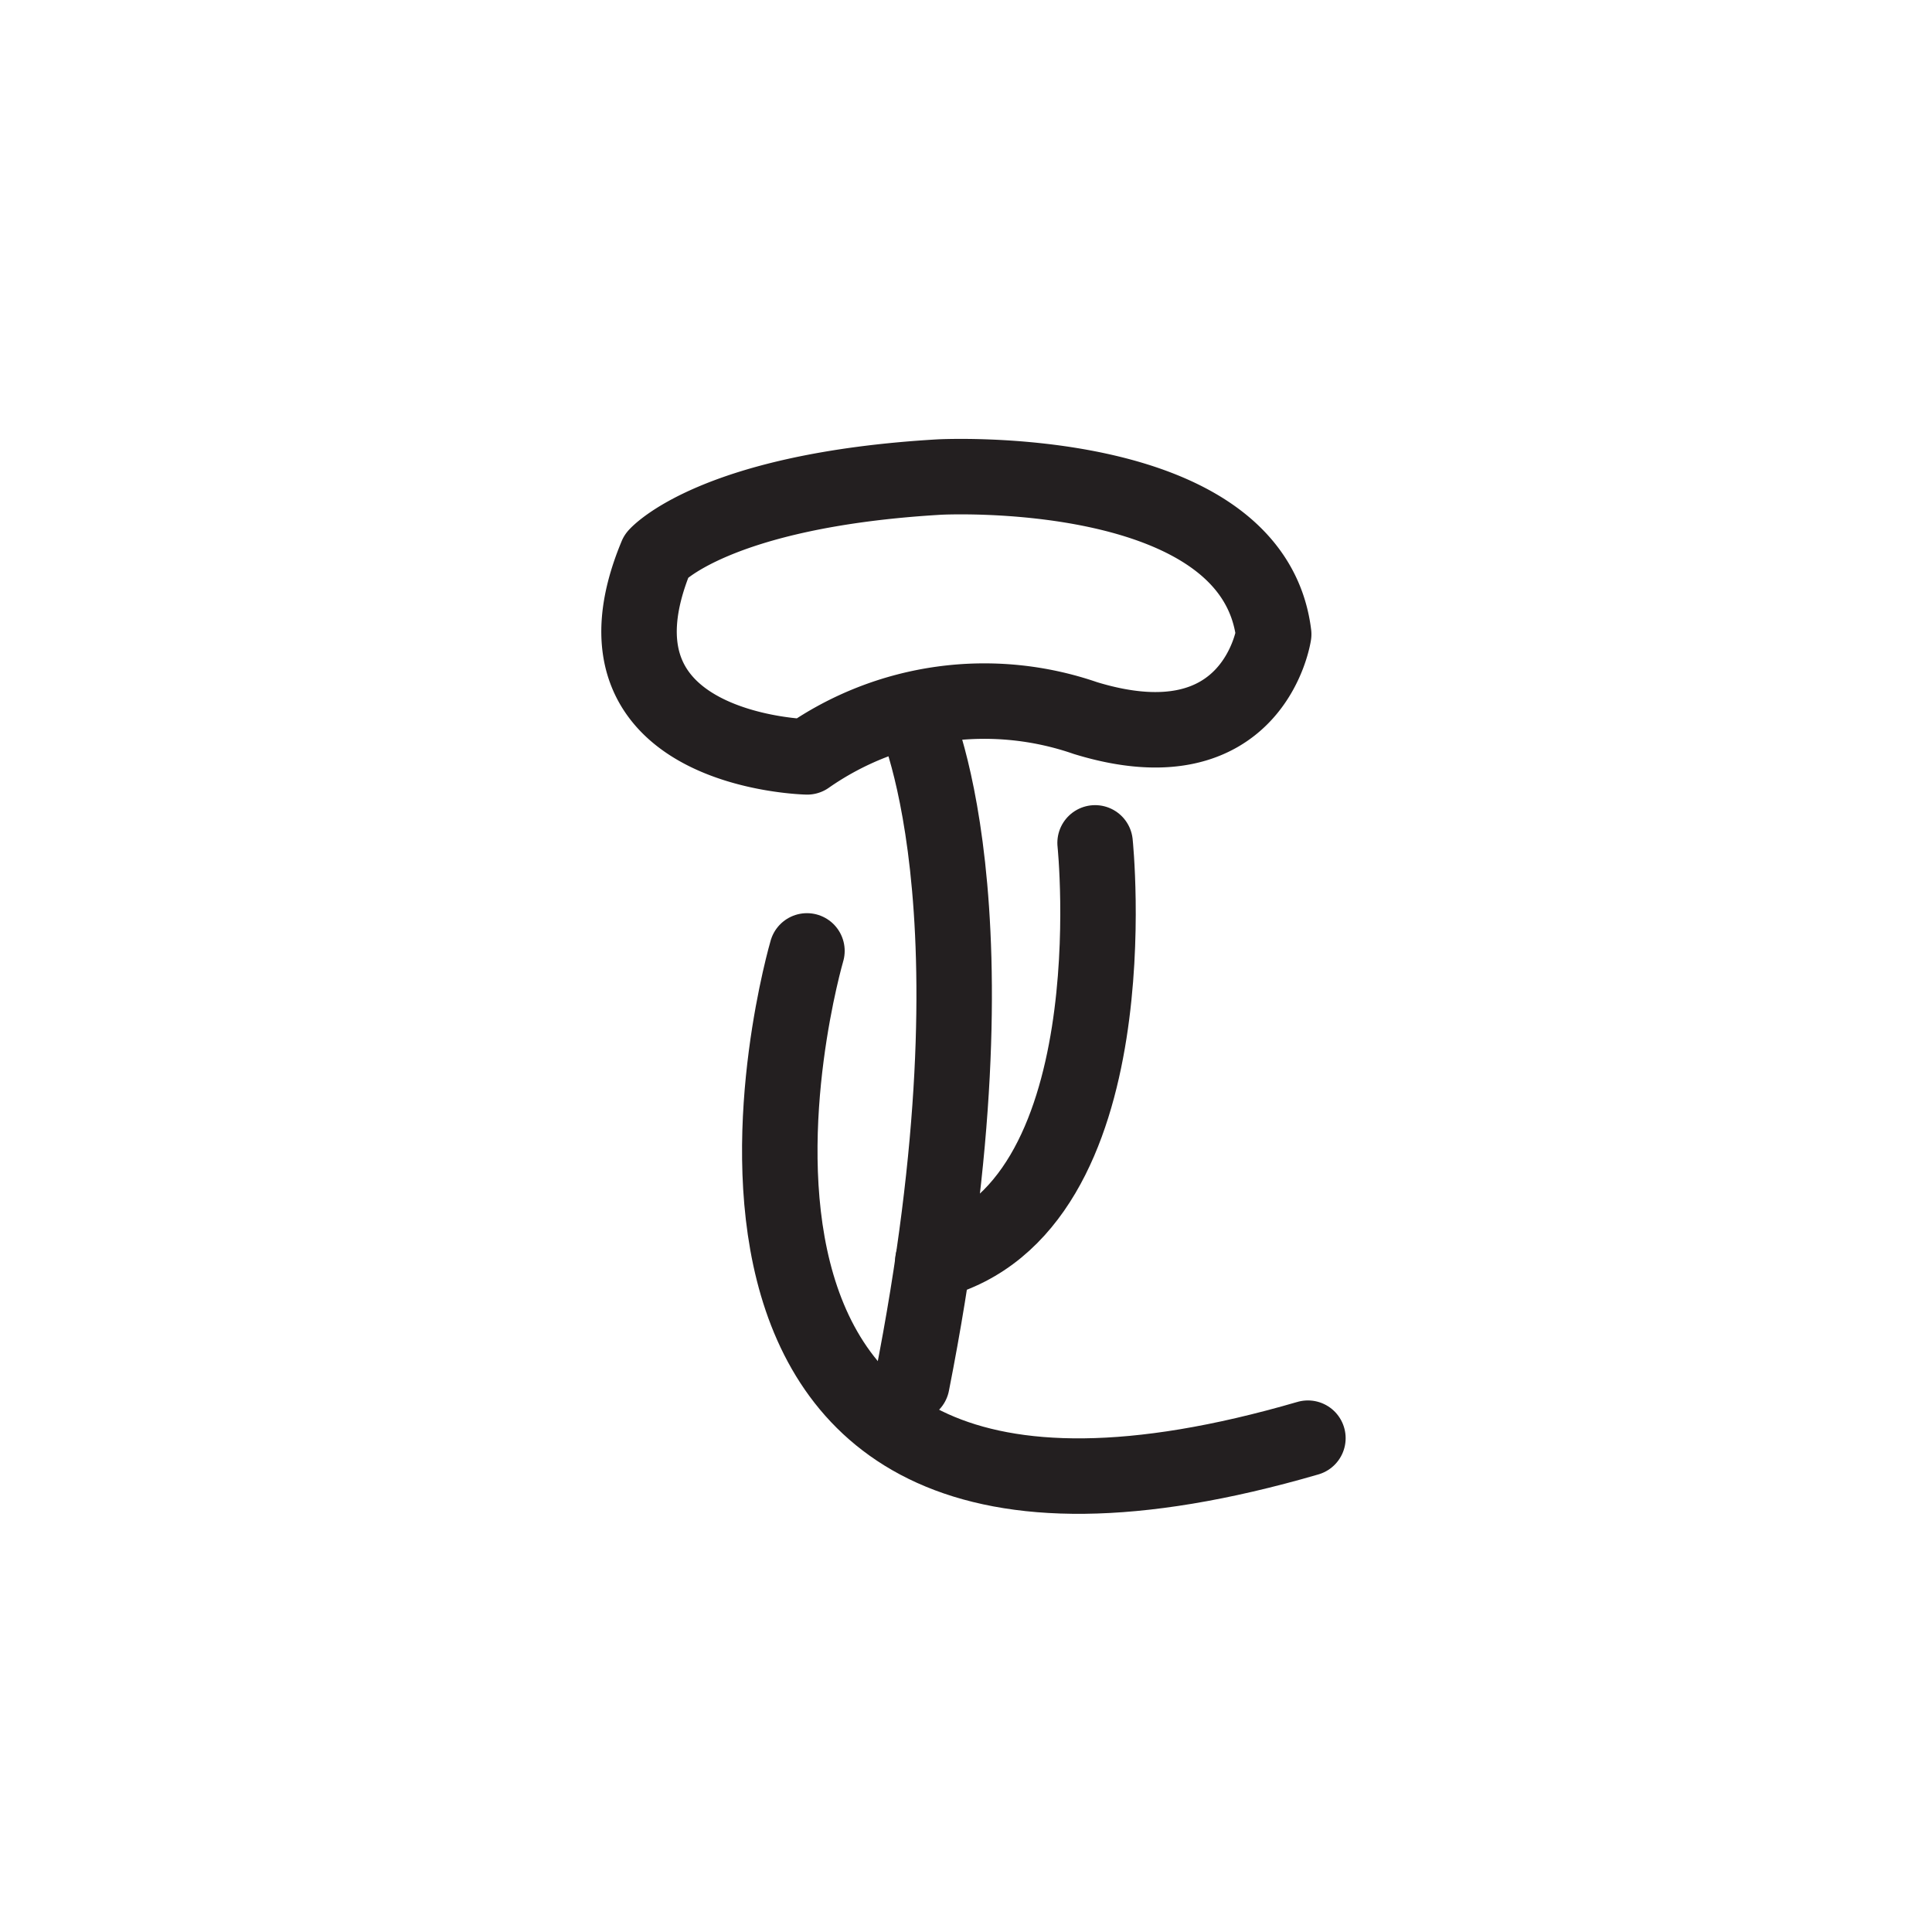 <svg xmlns="http://www.w3.org/2000/svg" width="512" height="512" viewBox="0 0 51.2 51.2">
  <path id="ssvg:0005-s1" d="M24.9,12.642s8.289-.433,8.854,4.166c0,0-.526,3.588-4.988,2.222a8.2,8.2,0,0,0-7.376,1.028s-6.161-.127-3.992-5.333C17.393,14.725,18.922,12.99,24.9,12.642Z" fill="none" stroke="#231f20" stroke-linecap="round" stroke-linejoin="round" stroke-width="2"/>
  <path id="ssvg:0005-s2" d="M24.166,18.822s2.521,5.074,0,17.844" fill="none" stroke="#231f20" stroke-linecap="round" stroke-linejoin="round" stroke-width="2"/>
  <path id="ssvg:0005-s3" d="M29.021,22.337s1.016,9.724-4.3,11.085" fill="none" stroke="#231f20" stroke-linecap="round" stroke-linejoin="round" stroke-width="2"/>
  <path id="ssvg:0005-s4" d="M21.385,25.2s-5.38,18.344,13.276,12.913" fill="none" stroke="#231f20" stroke-linecap="round" stroke-linejoin="round" stroke-width="2"/>
</svg>

